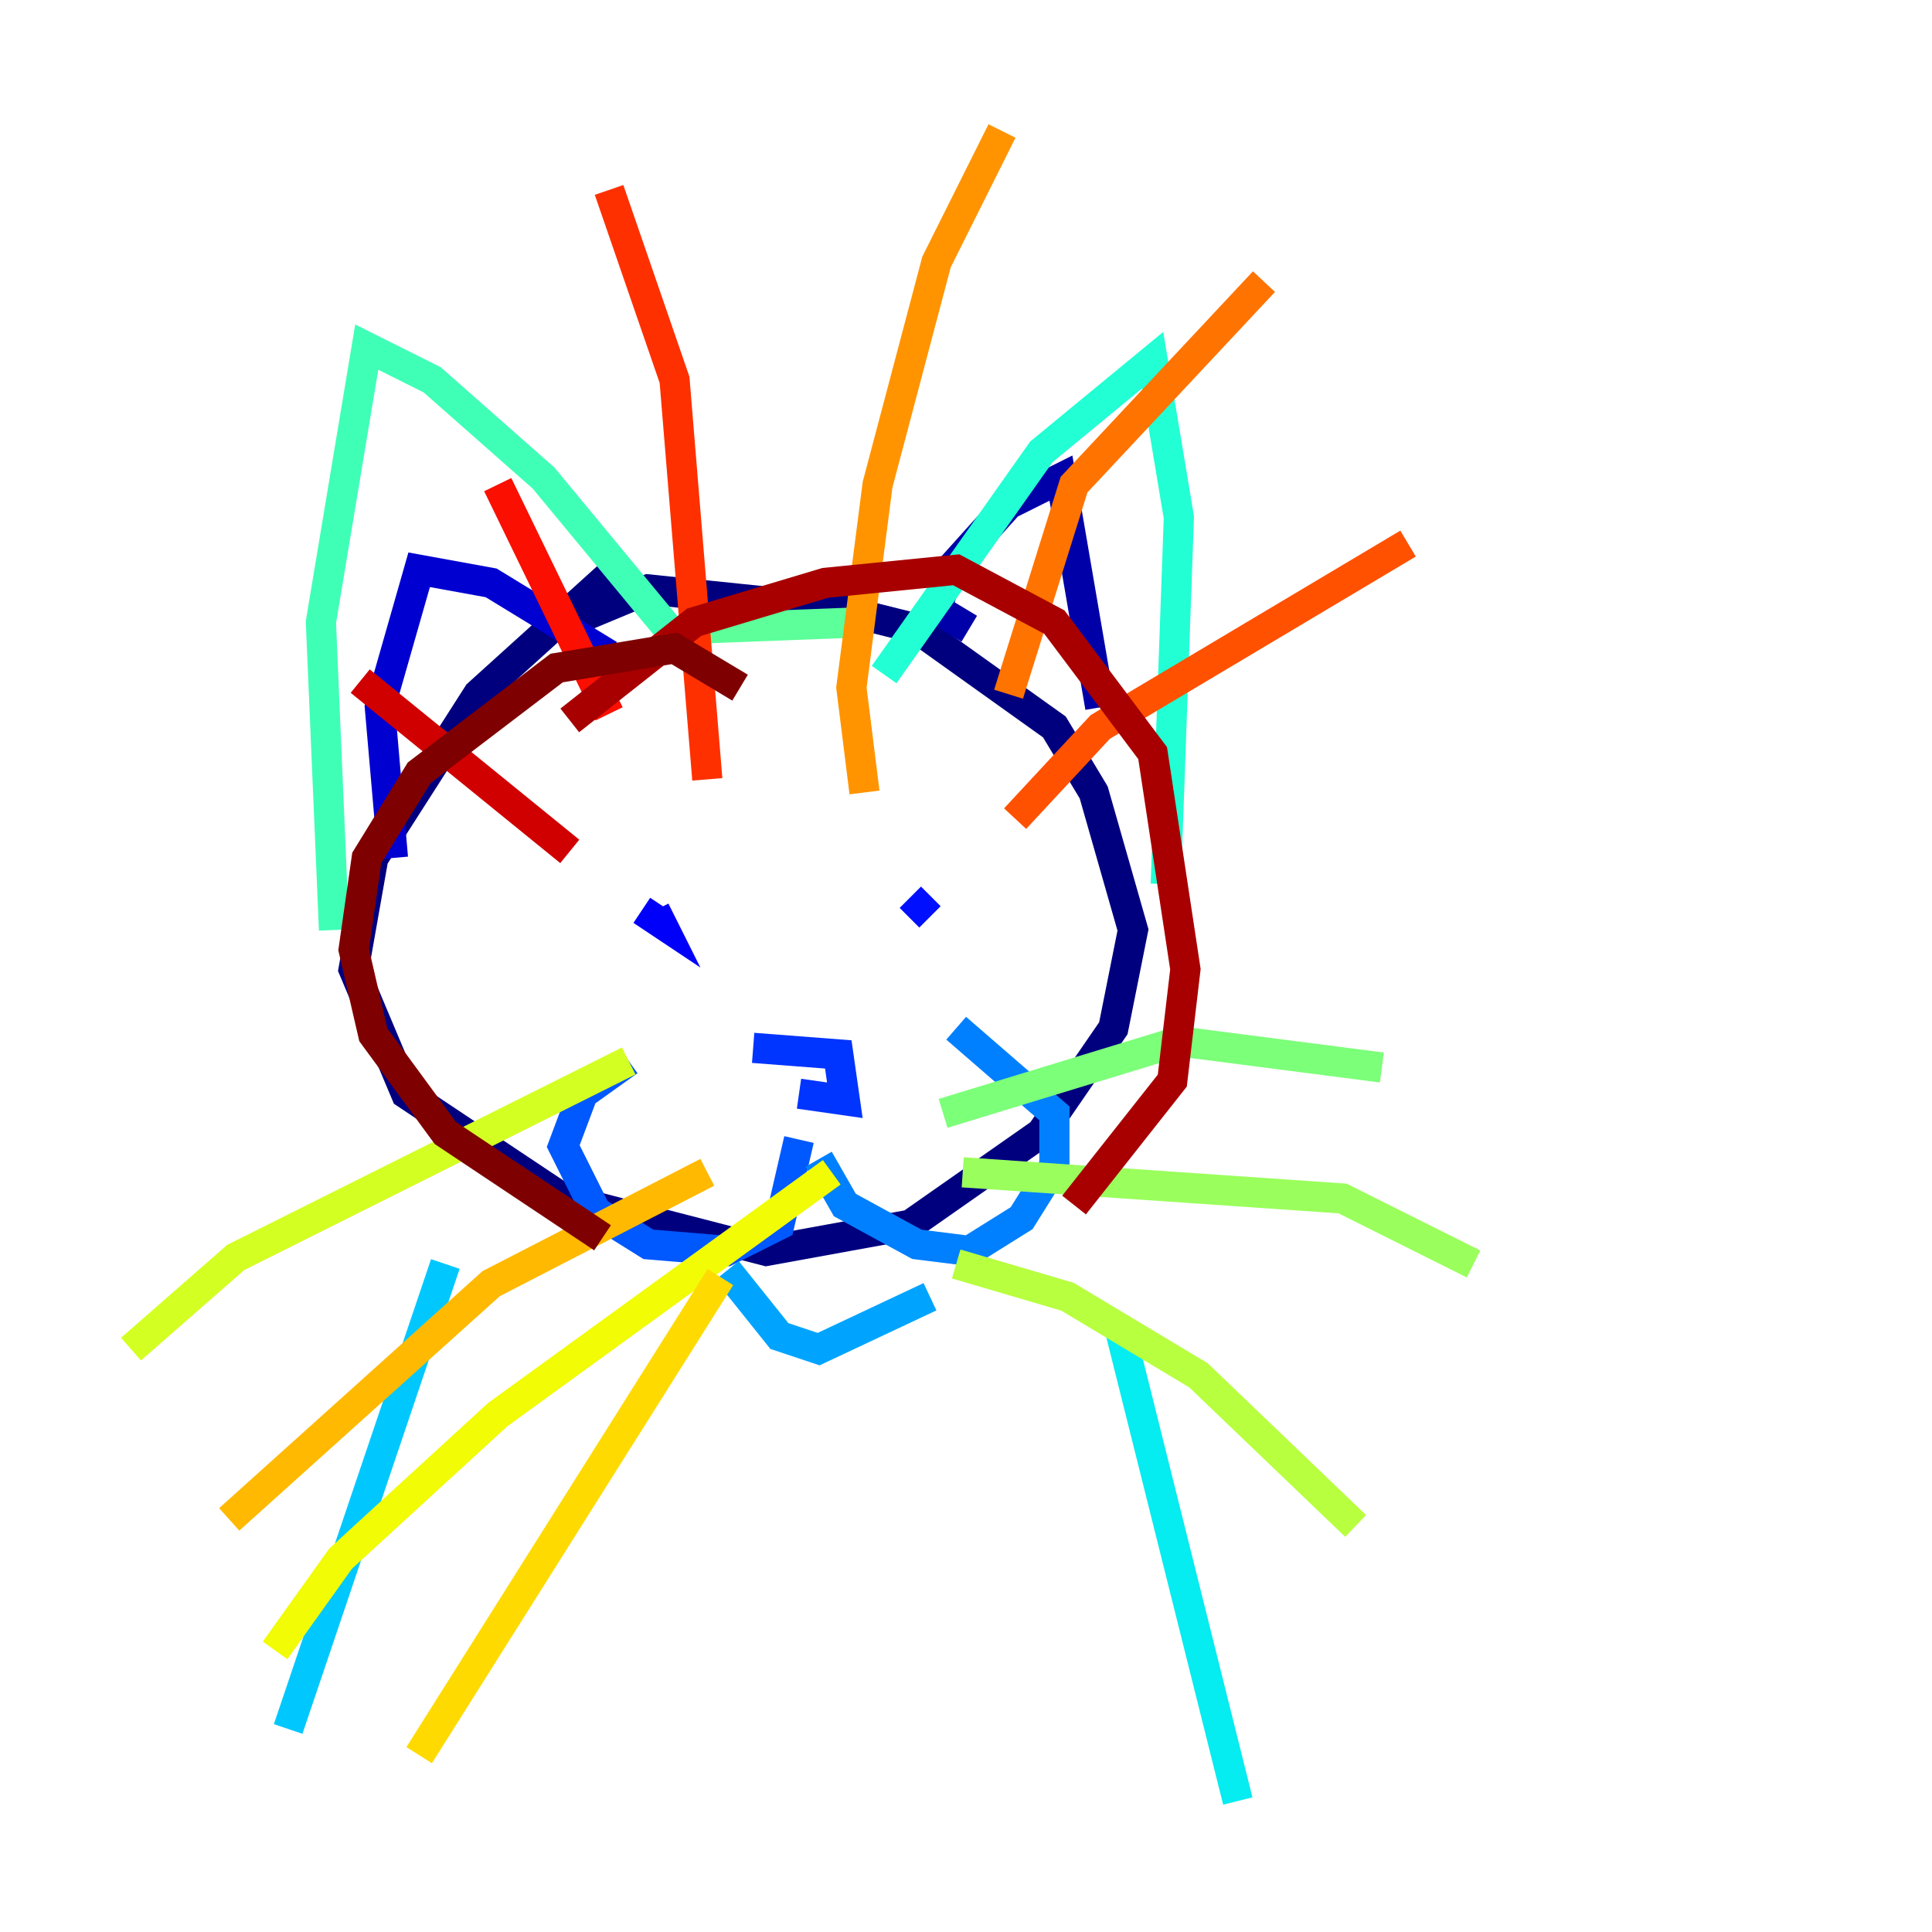 <?xml version="1.0" encoding="utf-8" ?>
<svg baseProfile="tiny" height="128" version="1.2" viewBox="0,0,128,128" width="128" xmlns="http://www.w3.org/2000/svg" xmlns:ev="http://www.w3.org/2001/xml-events" xmlns:xlink="http://www.w3.org/1999/xlink"><defs /><polyline fill="none" points="40.786,37.749 31.675,45.993 24.732,56.841 23.43,64.217 26.902,72.461 37.315,79.403 50.766,82.875 60.312,81.139 68.99,75.064 73.763,68.122 75.064,61.614 72.461,52.502 69.858,48.163 60.746,41.654 55.539,40.352 42.956,39.051 37.749,41.22" stroke="#00007f" stroke-width="2" /><polyline fill="none" points="64.217,41.654 62.047,40.352 62.915,37.749 66.82,33.41 70.291,31.675 72.895,46.861" stroke="#0000a8" stroke-width="2" /><polyline fill="none" points="40.352,43.39 32.542,38.617 27.77,37.749 25.166,46.861 26.034,56.841" stroke="#0000d1" stroke-width="2" /><polyline fill="none" points="42.522,60.312 43.824,61.18 43.39,60.312" stroke="#0000fa" stroke-width="2" /><polyline fill="none" points="60.312,59.444 61.614,60.746" stroke="#0010ff" stroke-width="2" /><polyline fill="none" points="49.898,69.424 55.539,69.858 55.973,72.895 52.936,72.461" stroke="#0034ff" stroke-width="2" /><polyline fill="none" points="52.936,75.498 51.634,81.139 48.163,82.875 42.956,82.441 39.485,80.271 37.315,75.932 38.617,72.461 41.654,70.291" stroke="#0058ff" stroke-width="2" /><polyline fill="none" points="54.237,76.8 55.973,79.837 60.746,82.441 64.217,82.875 67.688,80.705 69.858,77.234 69.858,73.763 63.349,68.122" stroke="#0080ff" stroke-width="2" /><polyline fill="none" points="48.163,84.176 51.634,88.515 54.237,89.383 61.614,85.912" stroke="#00a4ff" stroke-width="2" /><polyline fill="none" points="29.505,83.742 19.091,114.549" stroke="#00c8ff" stroke-width="2" /><polyline fill="none" points="74.197,88.081 82.007,119.322" stroke="#05ecf1" stroke-width="2" /><polyline fill="none" points="58.576,44.691 68.99,29.939 76.366,23.864 78.102,34.278 77.234,58.576" stroke="#22ffd4" stroke-width="2" /><polyline fill="none" points="46.427,44.258 36.014,31.675 28.637,25.166 24.298,22.997 21.261,41.22 22.129,61.614" stroke="#3fffb7" stroke-width="2" /><polyline fill="none" points="45.993,41.654 57.275,41.22" stroke="#5cff9a" stroke-width="2" /><polyline fill="none" points="62.481,73.763 78.102,68.99 91.552,70.725" stroke="#7cff79" stroke-width="2" /><polyline fill="none" points="63.783,77.668 88.949,79.403 97.627,83.742" stroke="#9aff5c" stroke-width="2" /><polyline fill="none" points="63.349,83.742 70.725,85.912 79.403,91.119 89.817,101.098" stroke="#b7ff3f" stroke-width="2" /><polyline fill="none" points="41.654,70.291 15.62,83.308 8.678,89.383" stroke="#d4ff22" stroke-width="2" /><polyline fill="none" points="55.105,77.668 32.976,93.722 22.563,103.268 18.224,109.342" stroke="#f1fc05" stroke-width="2" /><polyline fill="none" points="47.729,84.61 27.77,116.285" stroke="#ffda00" stroke-width="2" /><polyline fill="none" points="46.861,77.668 32.542,85.044 15.186,100.664" stroke="#ffb900" stroke-width="2" /><polyline fill="none" points="57.275,52.502 56.407,45.559 58.142,32.108 62.047,17.356 66.386,8.678" stroke="#ff9400" stroke-width="2" /><polyline fill="none" points="66.82,45.993 71.159,32.108 83.742,18.658" stroke="#ff7300" stroke-width="2" /><polyline fill="none" points="67.254,54.237 72.895,48.163 93.288,36.014" stroke="#ff5100" stroke-width="2" /><polyline fill="none" points="46.861,51.634 44.691,25.166 40.352,12.583" stroke="#ff3000" stroke-width="2" /><polyline fill="none" points="40.352,47.295 32.976,32.108" stroke="#fa0f00" stroke-width="2" /><polyline fill="none" points="37.749,56.407 23.864,45.125" stroke="#d10000" stroke-width="2" /><polyline fill="none" points="37.749,47.729 45.993,41.22 54.671,38.617 63.349,37.749 69.858,41.22 76.366,49.898 78.536,64.217 77.668,71.593 71.159,79.837" stroke="#a80000" stroke-width="2" /><polyline fill="none" points="49.031,45.559 44.691,42.956 36.881,44.258 27.77,51.2 24.298,56.841 23.43,62.915 24.732,68.556 29.505,75.064 39.919,82.007" stroke="#7f0000" stroke-width="2" /></svg>